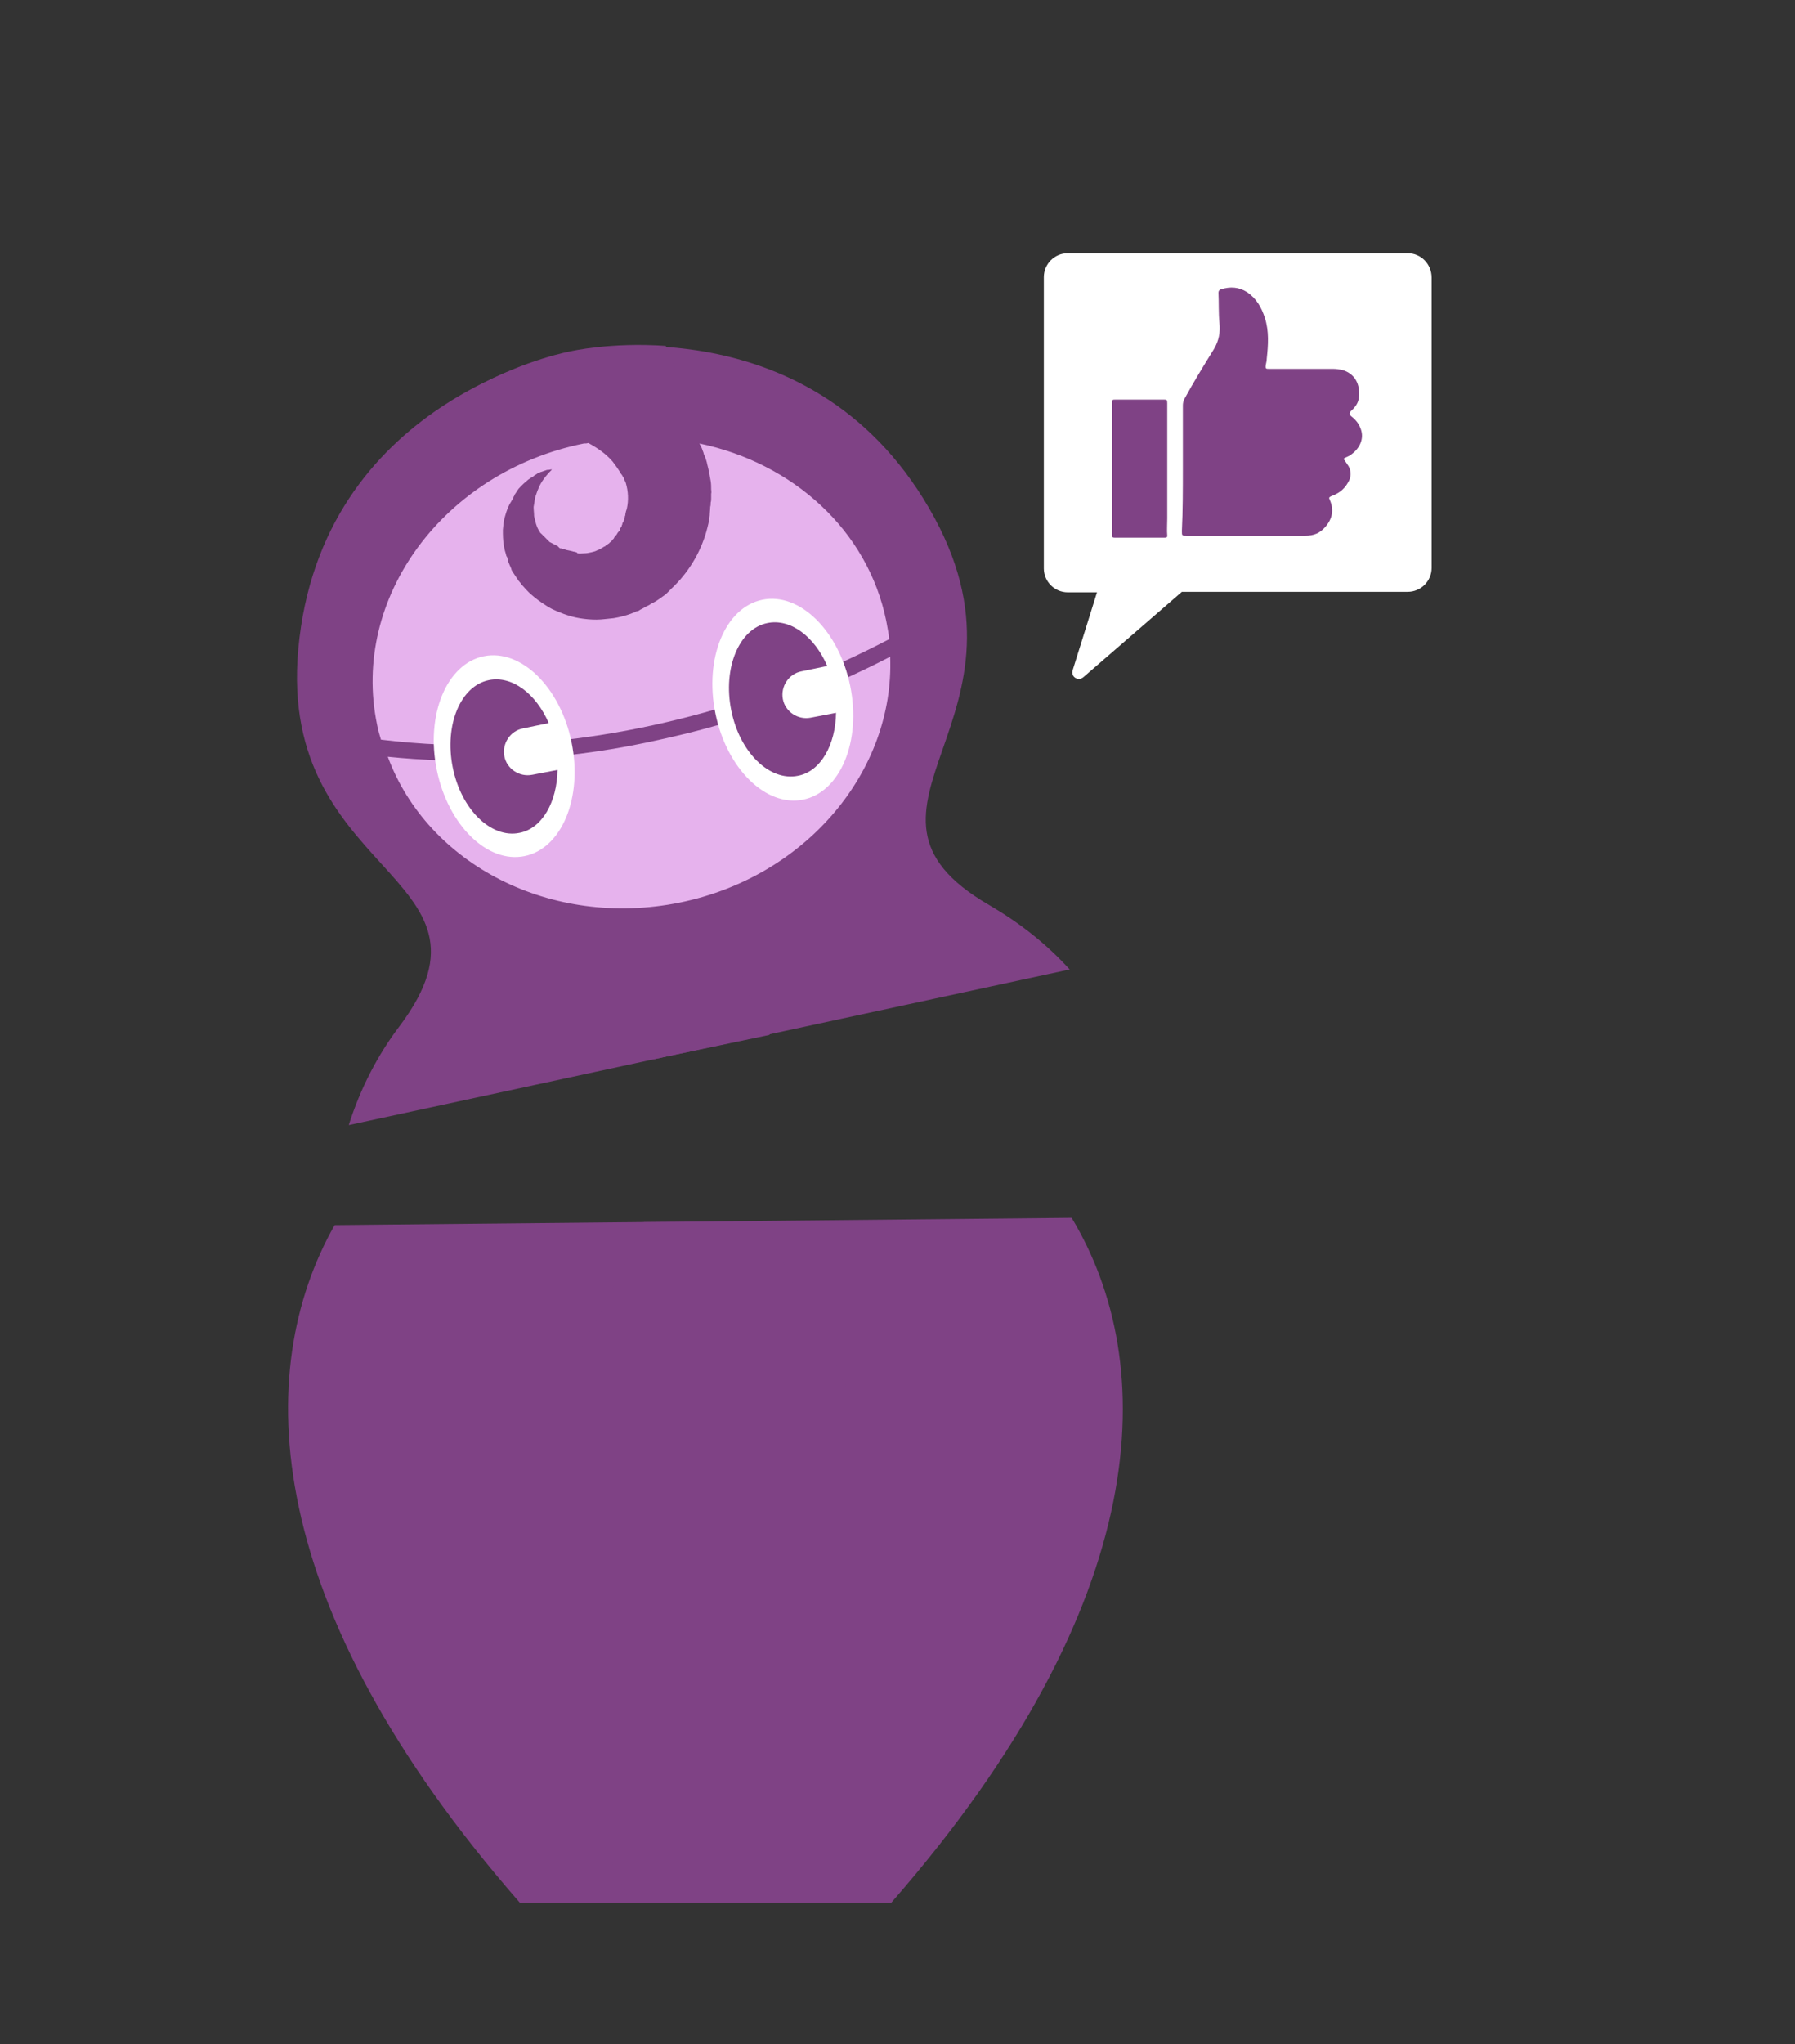 <?xml version="1.0" encoding="utf-8"?>
<!-- Generator: Adobe Illustrator 24.0.1, SVG Export Plug-In . SVG Version: 6.00 Build 0)  -->
<svg version="1.1" id="Layer_1_copy_4" xmlns="http://www.w3.org/2000/svg" xmlns:xlink="http://www.w3.org/1999/xlink" x="0px"
	 y="0px" viewBox="0 0 368 419" style="enable-background:new 0 0 368 419;" xml:space="preserve">
<rect x="0" y="0" width="368" height="419" fill="#333333" stroke="none"/>
<g>
	<g>
		<path style="fill:#7F4285;" d="M219.3,198.7c-4.9-5.4-10.5-9.7-16.5-13.2c-34.2-19.8,12.8-38.1-12.3-81.3
			c-25-43.1-73.8-32-73.8-32s-49.3,9-55.3,58.5c-6.1,49.4,44.2,47.9,20.6,79.5c-4.5,5.9-8.1,12.8-10.5,20.4"/>
		<path style="fill:#7F4285;" d="M106,143.2c1.5,3.6,3.4,7.1,5.4,10.7c4.1,7,8.9,13.9,12.8,20.9c1.9,3.5,3.6,7.1,5,10.8
			c1.3,3.6,2.4,7.3,3.1,11.2c0.7,3.8,1.1,7.6,1.2,11.5c0.1,2.7,0.4,6.1,0,8.9l24.3-5.1c-1.4-2.4-3.1-5.5-4.1-8
			c-1.5-3.6-2.7-7.3-3.5-11.1c-0.9-3.8-1.3-7.5-1.5-11.5c-0.2-3.9-0.1-7.8,0.4-11.8c0.7-7.9,2.5-16.2,3.5-24.3c0.5-4,0.8-7.9,0.8-12
			c0-3.9-0.4-7.7-0.9-11.6c-0.6-3.8-1.7-7.4-2.7-11.3c-1-3.7-2.1-7.4-3.2-11.1c-2.2-7.4-4.8-14.7-7.5-21.9c-0.8-2.2-1.7-4.3-2.6-6.6
			C125.2,70.1,117,72,117,72s-9,1.6-19.6,7.4c0,2.2,0.1,4.5,0.2,6.6c0.4,7.7,0.9,15.5,1.7,23.2c0.4,3.8,0.9,7.7,1.4,11.5
			c0.6,3.8,1,7.6,1.9,11.4C103.2,135.9,104.4,139.6,106,143.2z"/>
		<g>
			<path style="fill:#E6B2ED;" d="M147.9,148.4c-5.1,1.5-10.2,2.7-15.4,3.8c-9,1.9-18.1,3-27.2,3.5c-10.4,0.5-19.1,0.1-25.8-0.6
				c8.2,22.1,33.5,35.2,59.8,29.9c26.1-5.3,44.1-27.1,43.2-50.4C171.3,140.4,159.7,145,147.9,148.4z"/>
			<path style="fill:#E6B2ED;" d="M105.3,152.5c13.9-0.7,28-3.2,41.7-7.2c12-3.5,23.8-8.3,35.3-14.3c-0.1-1.2-0.4-2.5-0.6-3.7
				c-3.8-18.7-19.2-32.4-38.3-36.4l0,0l0.1,0.2l0.4,0.8c0.1,0.3,0.2,0.6,0.3,0.8l0.1,0.4l0.1,0.2l0.1,0.2c0.2,0.6,0.4,1.1,0.5,1.7
				c0.3,1.1,0.5,2.2,0.7,3.4c0.1,0.6,0.1,1.2,0.1,1.7c0,0.3,0.1,0.6,0,0.9v0.9c0,0.3,0,0.6-0.1,0.9c0,0.3,0,0.6-0.1,0.9
				c0,0.6-0.1,1.2-0.1,1.7c-0.1,1.2-0.4,2.3-0.7,3.4c-1.3,4.5-3.8,8.5-7.1,11.6l-0.6,0.6l-0.3,0.3l-0.3,0.3l-0.7,0.5l-0.7,0.5
				l-0.3,0.2l-0.3,0.2l-0.7,0.4c-0.3,0.1-0.4,0.2-0.7,0.4l-0.4,0.2c-0.1,0.1-0.3,0.1-0.4,0.2l-0.7,0.4c-0.3,0.1-0.5,0.3-0.7,0.4
				l-0.4,0.1c-0.1,0-0.1,0-0.2,0.1l-0.2,0.1c-0.3,0.1-0.6,0.2-0.8,0.3c-1.1,0.4-2.3,0.7-3.5,0.9c-1.2,0.1-2.4,0.3-3.5,0.3
				c-1.2,0-2.3-0.1-3.5-0.3c-1.2-0.2-2.2-0.5-3.3-0.9c-1-0.4-2.1-0.8-3.1-1.4c-1.9-1.2-3.7-2.5-5.1-4.2c-0.2-0.2-0.4-0.4-0.5-0.6
				c-0.2-0.2-0.3-0.4-0.5-0.6l-0.4-0.6c-0.1-0.2-0.3-0.4-0.4-0.6c-0.1-0.1-0.1-0.2-0.2-0.3l-0.2-0.3c-0.1-0.1-0.1-0.3-0.2-0.3
				l-0.1-0.4c-0.2-0.4-0.4-0.9-0.6-1.4l-0.2-0.8c0-0.1,0-0.1-0.1-0.2l-0.1-0.2l-0.1-0.4c-0.2-0.6-0.3-1-0.4-1.7
				c-0.2-1.1-0.2-2.2-0.2-3.2c0.1-1.1,0.2-2.1,0.5-3c0.3-1,0.6-1.9,1.2-2.8c0.1-0.2,0.2-0.4,0.4-0.6l0.1-0.4
				c0.1-0.1,0.1-0.1,0.2-0.4l0.2-0.3l0.2-0.3c0.1-0.1,0.1-0.1,0.2-0.3l0.2-0.3c0.6-0.7,1.4-1.4,2-1.9c0.2-0.1,0.4-0.3,0.6-0.4
				s0.4-0.2,0.6-0.4s0.4-0.2,0.6-0.4s0.4-0.1,0.6-0.3l0.6-0.2l0.6-0.2c0.2-0.1,0.4-0.1,0.6-0.1l0.6-0.1v0.1
				c-1.2,1.2-2.2,2.5-2.7,3.8c-0.3,0.6-0.5,1.4-0.7,1.9c-0.1,0.7-0.2,1.4-0.3,1.9c0,0.6,0.1,1.3,0.1,1.9c0,0.1,0.1,0.3,0.1,0.4
				l0.1,0.4l0.1,0.4c0,0.1,0.1,0.3,0.1,0.4c0.2,0.6,0.4,1.1,0.7,1.5c0.1,0.3,0.3,0.4,0.5,0.6l0.1,0.1l0.1,0.1c0,0,0,0.1,0.1,0.1
				l0.3,0.3c0.2,0.2,0.4,0.4,0.6,0.6l0.1,0.1c0.1,0.1,0.1,0.1,0.1,0.1l0.1,0.1c0.1,0.1,0.1,0.1,0.1,0.1l0.4,0.2l0.4,0.2
				c0.1,0.1,0.3,0.1,0.4,0.2s0.3,0.1,0.4,0.2l0.1,0.1c0.1,0.1,0.1,0.1,0.1,0.1l0.1,0.1c0.1,0.1,0.1,0.1,0.1,0.1
				c0.1,0.1,0.2,0.1,0.4,0.1l0.4,0.1c0.5,0.2,0.9,0.3,1.5,0.4c0.1,0.1,0.2,0,0.4,0.1c0.1,0.1,0.2,0,0.4,0.1l0.4,0.1
				c0.1,0,0.1,0.1,0.1,0.1l0.1,0.1c0.4,0.1,0.9,0,1.4,0s0.9-0.1,1.4-0.2c0.4-0.1,0.9-0.2,1.2-0.4c0.4-0.1,0.8-0.4,1.2-0.6
				c0.1-0.1,0.2-0.1,0.3-0.2h0.1c0,0,0.1,0,0.1-0.1l0.1-0.1c0.1-0.1,0.2-0.1,0.3-0.2l0.3-0.2c0.1,0,0.1-0.1,0.1-0.1l0.1-0.1l0.3-0.2
				l0.2-0.3l0.1-0.1l0.1-0.1c0.1-0.1,0.2-0.2,0.2-0.3l0.2-0.3l0.1-0.1l0.1-0.1c0.1-0.1,0.2-0.2,0.2-0.3l0.2-0.3l0.1-0.1l0.1-0.1
				c0.1-0.1,0.1-0.1,0.2-0.3l0.1-0.4l0.1-0.1l0.1-0.1l0.1-0.4c0.1-0.1,0.1-0.2,0.1-0.4l0.1-0.1l0.1-0.1l0.1-0.4
				c0.1-0.1,0.1-0.2,0.1-0.4c0.1-0.1,0.1-0.2,0.1-0.4c0.1-0.1,0.1-0.2,0.1-0.3c0-0.2,0.1-0.4,0.1-0.6c0.1-0.1,0-0.2,0.1-0.3
				c0.1-0.1,0-0.2,0.1-0.3c0.4-1.8,0.3-3.6-0.2-5.3c-0.1-0.2-0.1-0.4-0.2-0.6V99v-0.1v-0.1c0-0.1-0.1-0.2-0.1-0.4
				c0-0.1-0.1-0.2-0.1-0.4c0-0.1,0-0.1-0.1-0.1l-0.1-0.2c-0.1-0.2-0.2-0.4-0.4-0.6c-0.5-0.9-1.1-1.7-1.7-2.5c-1.4-1.6-3-2.7-4.8-3.7
				c-0.1-0.1-0.1-0.1-0.2-0.1c-0.3,0.1-0.6,0.1-0.9,0.1c-28.7,5.8-47.8,31.6-42.4,57.6c0.2,1.1,0.5,2.1,0.8,3.1
				C85.6,152.5,94.8,153.1,105.3,152.5z"/>
		</g>
		<g>
			<g>
				
					<ellipse transform="matrix(0.98 -0.2 0.2 0.98 -28.945 23.863)" style="fill:#FFFFFF;" cx="103.4" cy="154.9" rx="14.1" ry="20.9"/>
				<path style="fill:#7F4285;" d="M109.1,158.8c-2.6,0.5-5.2-1.2-5.7-3.8l0,0c-0.5-2.6,1.2-5.2,3.8-5.7l5.3-1.1
					c-2.6-6-7.5-9.8-12.3-8.8c-5.8,1.2-9.1,9.2-7.4,17.8c1.7,8.7,7.9,14.7,13.7,13.5c4.7-0.9,7.7-6.4,7.8-12.9L109.1,158.8z"/>
			</g>
			<g>
				
					<ellipse transform="matrix(0.98 -0.2 0.2 0.98 -25.462 35.071)" style="fill:#FFFFFF;" cx="160.5" cy="143.3" rx="14.1" ry="20.9"/>
				<path style="fill:#7F4285;" d="M166.2,147.1c-2.6,0.5-5.2-1.2-5.7-3.8l0,0c-0.5-2.6,1.2-5.2,3.8-5.7l5.3-1.1
					c-2.6-6-7.5-9.8-12.3-8.8c-5.8,1.2-9.1,9.2-7.4,17.8c1.7,8.7,7.9,14.7,13.7,13.5c4.7-0.9,7.7-6.4,7.8-12.9L166.2,147.1z"/>
			</g>
		</g>
	</g>
	<g>
		<path style="fill:#7F4285;" d="M68.6,251.1c-17,30-15.2,78,38,138.9h38.1h38c54.1-61.9,55-110.5,37-140.4"/>
		<path style="fill:#7F4285;" d="M110.7,322.2c1.5,15.4,4.6,30.7,9.7,46c2.4,7.2,5.3,14.4,8.8,21.6h30.3c3.5-7.2,6.4-14.4,8.8-21.6
			c5.1-15.4,8.2-30.7,9.7-46c0.4-3.8,0.6-7.7,0.9-11.5c0.1-3.8-0.1-7.7-0.8-11.5c-0.6-3.8-1.8-7.7-3.2-11.5
			c-1.5-3.8-3.3-7.7-5.3-11.5c-4-7.7-8.5-15.4-11.5-23c-0.5-1.2-0.9-1.6-1.3-2.8l-24.8,0.1c-0.4,1.2-0.8,1.5-1.3,2.7
			c-3,7.7-7.4,15.4-11.5,23c-2,3.8-3.8,7.7-5.3,11.5s-2.6,7.7-3.2,11.5s-0.9,7.7-0.8,11.5C110.1,314.6,110.3,318.4,110.7,322.2z"/>
	</g>
</g>
<g>
	<path style="fill:#FFFFFF;" d="M288.6,51.9h-69.7c-2.7,0-4.9,2.2-4.9,4.9v59.7c0,2.7,2.2,4.9,4.9,4.9h6l-5,16
		c-0.4,1.3,1.1,2.3,2.2,1.4l20.2-17.5h46.3c2.7,0,4.9-2.2,4.9-4.9V56.9C293.5,54.1,291.3,51.9,288.6,51.9z"/>
	<g id="ilJhCX.tif">
		<g>
			<path style="fill:#7F4285;" d="M242.5,96c0-4.3,0-8.6,0-12.9c0-0.5,0.1-0.9,0.3-1.3c1.9-3.5,4-6.9,6.1-10.3
				c1-1.7,1.3-3.4,1.1-5.3c-0.2-2.1-0.1-4.1-0.2-6.2c0-0.4,0.2-0.6,0.5-0.7c1.9-0.6,3.7-0.5,5.4,0.6c1.9,1.3,2.9,3.1,3.6,5.2
				c0.9,2.8,0.7,5.6,0.4,8.4c0,0.4-0.1,0.8-0.2,1.3c-0.1,0.8,0,0.8,0.8,0.8c4.3,0,8.7,0,13,0c0.6,0,1.2,0.1,1.8,0.2
				c2.6,0.7,3.8,2.9,3.5,5.6c-0.1,1.2-0.8,2.1-1.6,2.8c-0.4,0.4-0.4,0.7,0,1.1c0.9,0.7,1.6,1.5,2,2.7c0.7,2-0.3,3.9-1.9,5.1
				c-0.4,0.3-0.8,0.5-1.3,0.7c-0.4,0.2-0.4,0.3-0.1,0.6c0.3,0.4,0.5,0.8,0.8,1.2c0.6,1.2,0.5,2.3-0.2,3.4c-0.8,1.4-2,2.2-3.4,2.7
				c-0.4,0.2-0.5,0.3-0.3,0.7c0.9,2,0.6,3.9-0.9,5.6c-1.1,1.3-2.4,1.8-4.1,1.8c-8.1,0-16.2,0-24.3,0c-1,0-1,0-1-1
				C242.5,104.7,242.5,100.3,242.5,96L242.5,96z"/>
			<path style="fill:#7F4285;" d="M228,96c0-4.5,0-9,0-13.4c0-0.7,0-0.7,0.8-0.7c3.2,0,6.5,0,9.7,0c0.7,0,0.8,0,0.8,0.7
				c0,7.9,0,15.8,0,23.7c0,1.2-0.1,2.4,0,3.5c0,0.3-0.1,0.4-0.5,0.4c-3.4,0-6.9,0-10.3,0c-0.4,0-0.5-0.1-0.5-0.4c0-0.2,0-0.3,0-0.5
				C228,104.8,228,100.4,228,96z"/>
		</g>
	</g>
</g>
</svg>
